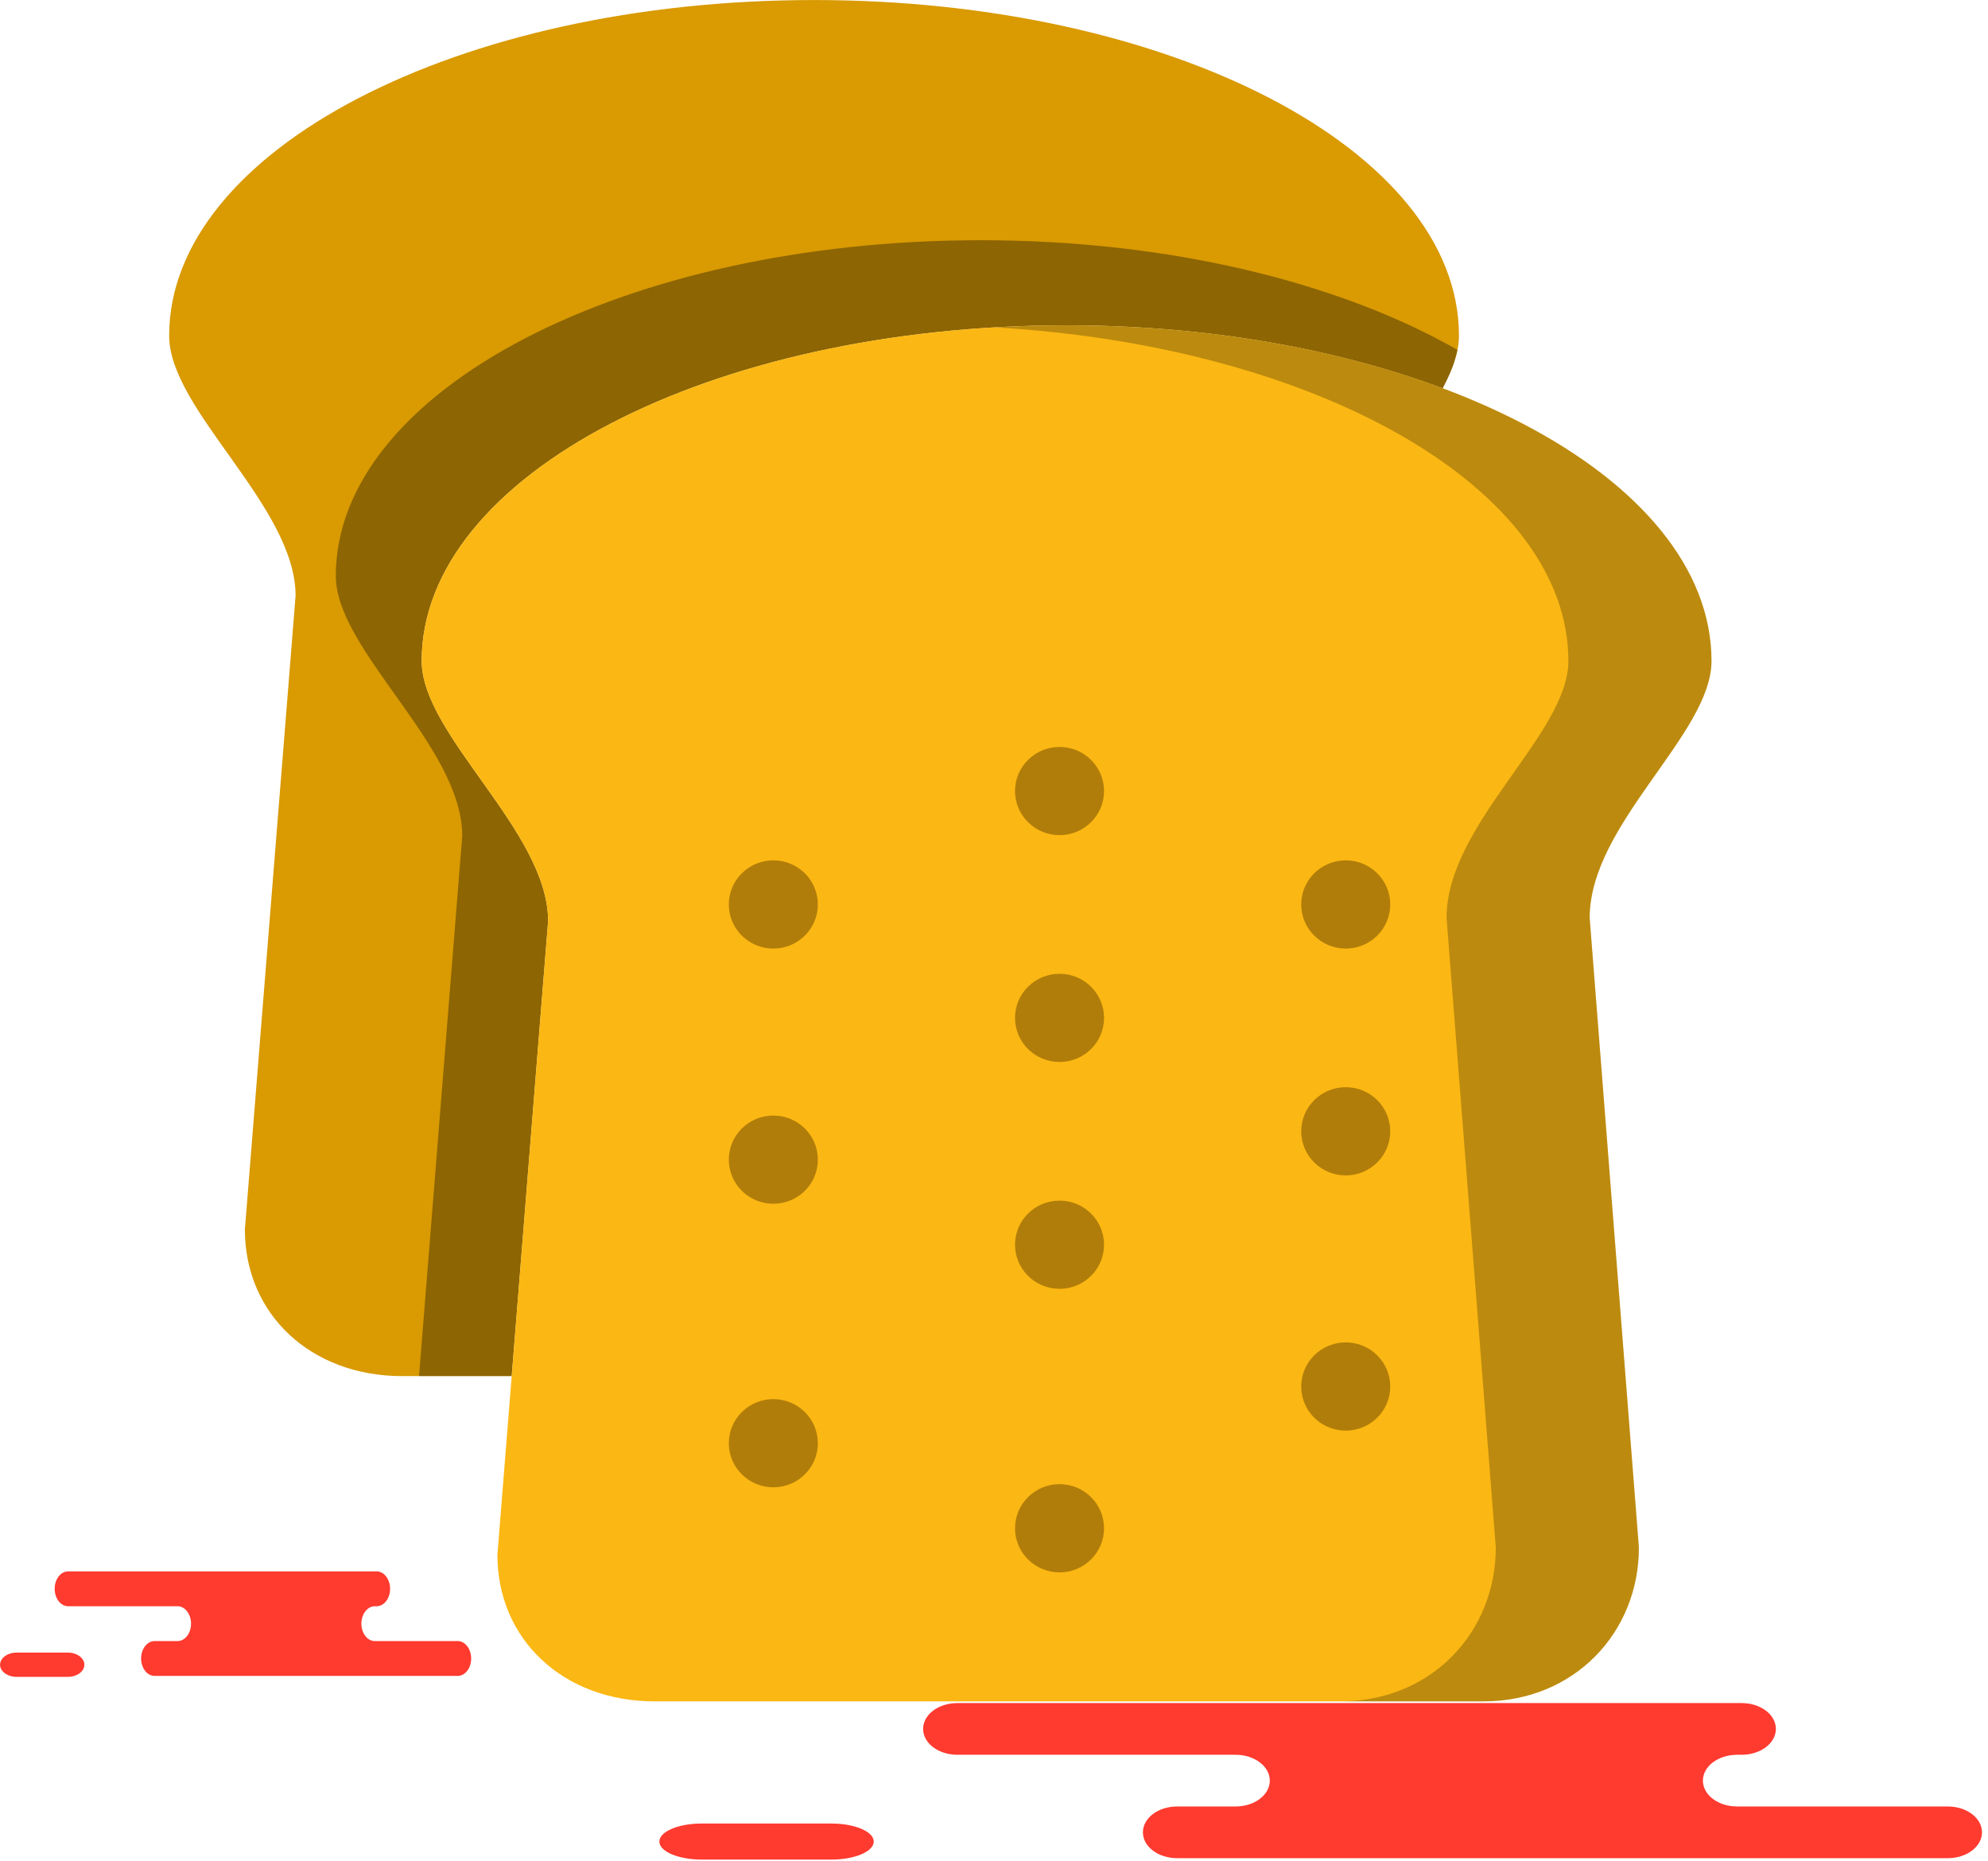 <svg xmlns="http://www.w3.org/2000/svg" xmlns:xlink="http://www.w3.org/1999/xlink" preserveAspectRatio="xMidYMid" width="219" height="205" viewBox="0 0 219 205">
  <defs>
    <style>

      .cls-3 {
        fill: #ff3a2f;
      }

      .cls-7 {
        fill: #d99a02;
      }

      .cls-8 {
        fill: #020403;
        opacity: 0.35;
      }

      .cls-9 {
        fill: #fbb713;
      }

      .cls-10 {
        fill: #020403;
        opacity: 0.25;
      }

      .cls-11 {
        fill: #b17d0a;
      }
    </style>
  </defs>
  <g id="group-107svg">
    <path d="M91.590,204.827 C94.166,204.827 96.253,203.938 96.253,202.842 C96.253,201.745 94.166,200.857 91.590,200.857 C91.590,200.857 77.299,200.857 77.299,200.857 C74.723,200.857 72.636,201.745 72.636,202.842 C72.636,203.938 74.723,204.827 77.299,204.827 C77.299,204.827 91.590,204.827 91.590,204.827 Z" id="path-1" class="cls-3" fill-rule="evenodd"/>
    <path d="M37.244,173.084 C37.244,173.084 41.490,173.084 41.490,173.084 C42.309,173.084 42.973,173.941 42.973,175.002 C42.973,176.062 42.309,176.922 41.490,176.922 C41.490,176.922 41.293,176.922 41.293,176.922 C40.474,176.922 39.810,177.782 39.810,178.841 C39.810,179.901 40.474,180.760 41.293,180.760 C41.293,180.760 50.421,180.760 50.421,180.760 C51.240,180.760 51.903,181.620 51.903,182.680 C51.903,183.740 51.240,184.599 50.421,184.599 C50.421,184.599 39.451,184.599 39.451,184.599 C39.451,184.599 17.029,184.599 17.029,184.599 C16.211,184.599 15.546,183.740 15.546,182.680 C15.546,181.620 16.211,180.760 17.029,180.760 C17.029,180.760 19.562,180.760 19.562,180.760 C20.381,180.760 21.045,179.901 21.045,178.841 C21.045,177.782 20.381,176.922 19.562,176.922 C19.562,176.922 7.506,176.922 7.506,176.922 C6.687,176.922 6.023,176.062 6.023,175.002 C6.023,173.941 6.687,173.084 7.506,173.084 C7.506,173.084 10.355,173.084 10.355,173.084 C10.355,173.084 37.244,173.084 37.244,173.084 Z" id="path-2" class="cls-3" fill-rule="evenodd"/>
    <path d="M7.461,184.704 C8.475,184.704 9.296,184.104 9.296,183.365 C9.296,182.625 8.475,182.027 7.461,182.027 C7.461,182.027 1.840,182.027 1.840,182.027 C0.827,182.027 0.007,182.625 0.007,183.365 C0.007,184.104 0.827,184.704 1.840,184.704 C1.840,184.704 7.461,184.704 7.461,184.704 Z" id="path-3" class="cls-3" fill-rule="evenodd"/>
    <path d="M181.068,187.589 C181.068,187.589 191.864,187.589 191.864,187.589 C193.946,187.589 195.633,188.863 195.633,190.436 C195.633,192.008 193.946,193.283 191.864,193.283 C191.864,193.283 191.362,193.283 191.362,193.283 C189.280,193.283 187.593,194.558 187.593,196.131 C187.593,197.705 189.280,198.979 191.362,198.979 C191.362,198.979 214.570,198.979 214.570,198.979 C216.651,198.979 218.339,200.253 218.339,201.826 C218.339,203.399 216.651,204.673 214.570,204.673 C214.570,204.673 186.680,204.673 186.680,204.673 C186.680,204.673 129.672,204.673 129.672,204.673 C127.591,204.673 125.903,203.399 125.903,201.826 C125.903,200.253 127.591,198.979 129.672,198.979 C129.672,198.979 136.113,198.979 136.113,198.979 C138.194,198.979 139.883,197.705 139.883,196.131 C139.883,194.558 138.194,193.283 136.113,193.283 C136.113,193.283 105.459,193.283 105.459,193.283 C103.377,193.283 101.691,192.008 101.691,190.436 C101.691,188.863 103.377,187.589 105.459,187.589 C105.459,187.589 112.704,187.589 112.704,187.589 C112.704,187.589 181.068,187.589 181.068,187.589 Z" id="path-4" class="cls-3" fill-rule="evenodd"/>
    <path d="M60.380,101.451 C60.380,91.570 46.453,81.020 46.453,72.805 C46.453,52.383 78.261,35.830 117.495,35.830 C132.959,35.830 147.257,38.410 158.920,42.774 C160.001,40.760 160.721,38.820 160.721,36.978 C160.721,16.557 128.915,0.004 89.677,0.004 C50.442,0.004 18.635,16.557 18.635,36.978 C18.635,45.195 32.562,55.745 32.562,65.624 C32.562,65.624 26.977,135.425 26.977,135.425 C26.977,144.790 34.281,151.574 44.289,151.574 C44.289,151.574 46.666,151.574 46.666,151.574 C46.666,151.574 56.370,151.574 56.370,151.574 C56.370,151.574 60.380,101.451 60.380,101.451 Z" id="path-5" class="cls-7" fill-rule="evenodd"/>
    <path d="M117.495,35.830 C132.959,35.830 147.257,38.410 158.920,42.774 C159.701,41.318 160.283,39.902 160.552,38.535 C147.559,31.116 128.843,26.460 108.037,26.460 C68.802,26.460 36.994,43.013 36.994,63.436 C36.994,71.651 50.921,82.200 50.921,92.080 C50.921,92.080 46.162,151.573 46.162,151.573 C46.162,151.573 46.666,151.573 46.666,151.573 C46.666,151.573 56.370,151.573 56.370,151.573 C56.370,151.573 60.380,101.449 60.380,101.449 C60.380,91.570 46.453,81.020 46.453,72.805 C46.453,52.383 78.261,35.830 117.495,35.830 Z" id="path-6" class="cls-8" fill-rule="evenodd"/>
    <path d="M163.421,187.400 C173.429,187.400 180.541,179.807 180.541,170.446 C180.541,170.446 175.119,101.096 175.119,101.096 C175.119,90.733 188.539,80.862 188.539,72.805 C188.539,52.384 156.733,35.830 117.495,35.830 C78.261,35.830 46.453,52.384 46.453,72.805 C46.453,81.020 60.380,91.570 60.380,101.451 C60.380,101.451 54.796,171.252 54.796,171.252 C54.796,180.617 62.099,187.400 72.108,187.400 C72.108,187.400 74.484,187.400 74.484,187.400 C74.484,187.400 163.421,187.400 163.421,187.400 Z" id="path-7" class="cls-9" fill-rule="evenodd"/>
    <path d="M188.539,72.805 C188.539,52.383 156.733,35.830 117.495,35.830 C114.830,35.830 112.203,35.913 109.614,36.061 C145.140,38.104 172.776,53.771 172.776,72.805 C172.776,80.862 159.355,90.733 159.355,101.096 C159.355,101.096 164.778,170.446 164.778,170.446 C164.778,179.807 157.666,187.400 147.658,187.400 C147.658,187.400 163.421,187.400 163.421,187.400 C173.429,187.400 180.541,179.807 180.541,170.446 C180.541,170.446 175.119,101.096 175.119,101.096 C175.119,90.733 188.539,80.862 188.539,72.805 Z" id="path-8" class="cls-10" fill-rule="evenodd"/>
    <path d="M153.151,99.625 C153.151,102.307 150.955,104.482 148.247,104.482 C145.538,104.482 143.343,102.307 143.343,99.625 C143.343,96.941 145.538,94.765 148.247,94.765 C150.955,94.765 153.151,96.941 153.151,99.625 Z" id="path-9" class="cls-11" fill-rule="evenodd"/>
    <path d="M121.623,87.131 C121.623,89.814 119.428,91.989 116.719,91.989 C114.011,91.989 111.815,89.814 111.815,87.131 C111.815,84.447 114.011,82.273 116.719,82.273 C119.428,82.273 121.623,84.447 121.623,87.131 Z" id="path-10" class="cls-11" fill-rule="evenodd"/>
    <path d="M90.095,99.625 C90.095,102.307 87.900,104.482 85.192,104.482 C82.483,104.482 80.288,102.307 80.288,99.625 C80.288,96.941 82.483,94.765 85.192,94.765 C87.900,94.765 90.095,96.941 90.095,99.625 Z" id="path-11" class="cls-11" fill-rule="evenodd"/>
    <path d="M90.095,127.734 C90.095,130.418 87.900,132.591 85.192,132.591 C82.483,132.591 80.288,130.418 80.288,127.734 C80.288,125.051 82.483,122.875 85.192,122.875 C87.900,122.875 90.095,125.051 90.095,127.734 Z" id="path-12" class="cls-11" fill-rule="evenodd"/>
    <path d="M121.623,137.102 C121.623,139.786 119.428,141.961 116.719,141.961 C114.011,141.961 111.815,139.786 111.815,137.102 C111.815,134.420 114.011,132.245 116.719,132.245 C119.428,132.245 121.623,134.420 121.623,137.102 Z" id="path-13" class="cls-11" fill-rule="evenodd"/>
    <path d="M121.623,112.116 C121.623,114.800 119.428,116.975 116.719,116.975 C114.011,116.975 111.815,114.800 111.815,112.116 C111.815,109.433 114.011,107.259 116.719,107.259 C119.428,107.259 121.623,109.433 121.623,112.116 Z" id="path-14" class="cls-11" fill-rule="evenodd"/>
    <path d="M153.151,124.609 C153.151,127.294 150.955,129.468 148.247,129.468 C145.538,129.468 143.343,127.294 143.343,124.609 C143.343,121.927 145.538,119.752 148.247,119.752 C150.955,119.752 153.151,121.927 153.151,124.609 Z" id="path-15" class="cls-11" fill-rule="evenodd"/>
    <path d="M90.095,158.966 C90.095,161.649 87.900,163.823 85.192,163.823 C82.483,163.823 80.288,161.649 80.288,158.966 C80.288,156.284 82.483,154.109 85.192,154.109 C87.900,154.109 90.095,156.284 90.095,158.966 Z" id="path-16" class="cls-11" fill-rule="evenodd"/>
    <path d="M121.623,168.335 C121.623,171.018 119.428,173.194 116.719,173.194 C114.011,173.194 111.815,171.018 111.815,168.335 C111.815,165.653 114.011,163.476 116.719,163.476 C119.428,163.476 121.623,165.653 121.623,168.335 Z" id="path-17" class="cls-11" fill-rule="evenodd"/>
    <path d="M153.151,152.720 C153.151,155.402 150.955,157.579 148.247,157.579 C145.538,157.579 143.343,155.402 143.343,152.720 C143.343,150.037 145.538,147.861 148.247,147.861 C150.955,147.861 153.151,150.037 153.151,152.720 Z" id="path-18" class="cls-11" fill-rule="evenodd"/>
  </g>
</svg>
